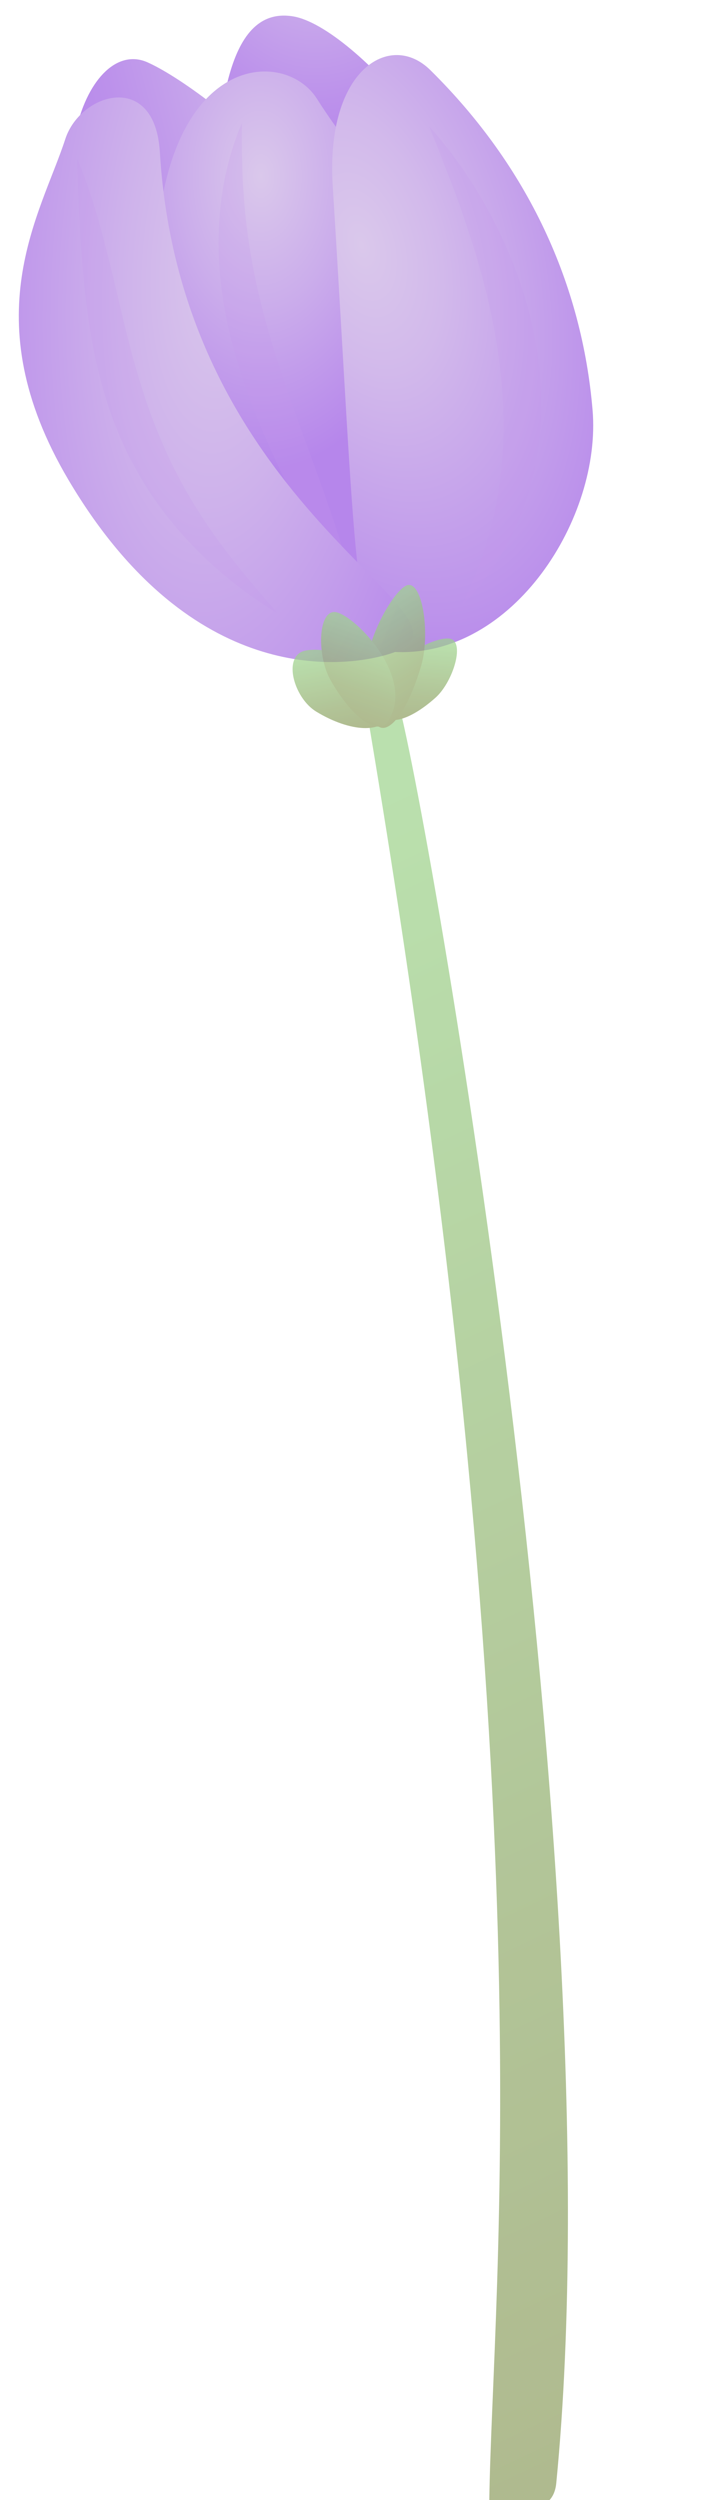 <svg width="195" height="690" viewBox="0 0 195 690" fill="none" xmlns="http://www.w3.org/2000/svg">
<path d="M118.726 146.346C118.726 146.346 104.328 156.7 94.969 151.154C85.612 145.628 57.658 98.073 58.703 65.483C59.747 32.893 61.933 1.455 80.911 4.511C98.104 7.291 137.386 52.481 137.33 82.475C137.252 112.471 126.905 137.536 118.726 146.346Z" fill="url(#paint0_radial_1_90)"/>
<path d="M117.88 157.209C117.88 157.209 103.785 164.633 92.696 159.844C81.629 155.035 46.982 127.754 30.127 93.36C7.926 48.002 24.621 9.999 40.738 17.2C56.855 24.4 101.445 60.855 109.552 94.248C117.659 127.641 123.826 146.23 117.88 157.209Z" fill="url(#paint1_linear_1_90)"/>
<path d="M101.745 175.972C92.538 173.704 76.65 167.333 67.852 160.662C59.054 153.971 43.575 117.782 42.995 79.762C42.014 14.823 78.038 12.314 87.529 27.244C113.288 67.716 130.016 58.352 141.479 100.742C151.676 138.386 142.859 186.083 101.745 175.972Z" fill="url(#paint2_radial_1_90)"/>
<path opacity="0.2" d="M99.429 170.089C97.172 158.393 93.319 146.958 89.381 135.665C85.374 124.375 81.101 113.256 77.447 102.104C73.77 90.973 70.737 79.807 68.982 68.476C67.135 57.149 66.686 45.709 66.817 33.944C62.135 44.914 60.191 56.757 60.388 68.641C60.587 80.564 63.042 92.504 66.876 104.018C70.689 115.553 75.77 126.726 81.3 137.68C86.898 148.631 92.832 159.387 99.429 170.089Z" fill="#C497EB"/>
<path d="M91.897 51.328C89.884 19.214 107.731 8.401 118.825 19.313C145.919 46.019 160.737 78.448 163.671 113.174C166.171 142.777 141.876 181.46 109.11 179.941C97.512 179.406 98.452 156.075 91.897 51.328Z" fill="url(#paint3_radial_1_90)"/>
<path opacity="0.2" d="M118.55 34.861C122.934 45.896 127.259 56.699 130.627 67.651C134.062 78.58 136.674 89.592 138.025 100.691C139.375 111.77 139.534 122.932 137.896 134.054C136.329 145.191 132.867 156.194 127.54 167.141C136.843 157.841 142.889 146.582 146.251 135.016C149.588 123.413 150.214 111.426 148.738 99.728C147.285 88.008 143.776 76.555 138.686 65.656C133.596 54.757 126.99 44.329 118.55 34.861Z" fill="#C497EB"/>
<path d="M44.151 41.942C42.79 19.458 22.23 25.544 18.038 38.366C11.26 59.192 -7.578 87.645 18.893 132.422C51.407 187.403 91.766 185.112 107.031 180.639C139.35 171.206 50.286 143.992 44.151 41.942Z" fill="url(#paint4_radial_1_90)"/>
<path opacity="0.2" d="M21.315 43.747C21.56 55.237 22.141 66.553 23.209 77.941C24.344 89.306 26.175 100.77 29.904 112.036C33.609 123.263 39.346 134.226 47.342 143.992C55.316 153.759 65.3 162.402 76.804 169.379C68.505 159.981 60.739 150.653 54.552 140.731C48.297 130.853 43.629 120.518 40.068 109.83C36.508 99.143 34.011 88.125 31.37 76.997C28.661 65.892 25.898 54.634 21.315 43.747Z" fill="#C497EB"/>
<g opacity="0.7">
<path d="M109.179 191.345C109.179 191.345 100.702 192.572 101.204 195.607C151.952 495.663 135.914 631.099 135.15 690.105C135.15 690.105 152.46 697.516 153.644 685.339C170.867 509.433 113.605 198.499 109.179 191.345Z" fill="url(#paint5_linear_1_90)"/>
<path d="M124.963 176.518C121.662 174.52 103.036 182.809 105.509 196.228C106.304 200.495 112.724 199.321 120.282 192.567C124.811 188.546 128.145 178.427 124.963 176.518Z" fill="url(#paint6_linear_1_90)"/>
<path d="M83.061 180.02C87.941 177.265 112.706 182.709 107.376 197.565C105.681 202.286 96.908 202.225 87.317 196.386C81.594 192.893 78.382 182.651 83.061 180.02Z" fill="url(#paint7_linear_1_90)"/>
<path d="M112.799 161.443C108.529 161.803 94.388 186.163 103.647 199.597C106.596 203.862 112.337 197.395 116.364 183.61C118.759 175.375 116.902 161.111 112.799 161.443Z" fill="url(#paint8_linear_1_90)"/>
<path d="M92.201 168.911C96.852 168.587 115.32 186.709 107.119 199.128C104.514 203.085 97.468 198.547 91.316 187.744C87.626 181.269 87.738 169.206 92.201 168.911Z" fill="url(#paint9_linear_1_90)"/>
</g>
<defs>
<radialGradient id="paint0_radial_1_90" cx="0" cy="0" r="1" gradientUnits="userSpaceOnUse" gradientTransform="translate(86.513 -28.099) rotate(178.525) scale(55.841 74.277)">
<stop stop-color="#DAC8EB"/>
<stop offset="0.314" stop-color="#CCAFEB"/>
<stop offset="0.751" stop-color="#BC91EB"/>
<stop offset="1" stop-color="#B686EB"/>
</radialGradient>
<linearGradient id="paint1_linear_1_90" x1="106.542" y1="82.597" x2="30.099" y2="102.404" gradientUnits="userSpaceOnUse">
<stop stop-color="#DAC8EB"/>
<stop offset="0.314" stop-color="#CCAFEB"/>
<stop offset="0.751" stop-color="#BC91EB"/>
<stop offset="1" stop-color="#B686EB"/>
</linearGradient>
<radialGradient id="paint2_radial_1_90" cx="0" cy="0" r="1" gradientUnits="userSpaceOnUse" gradientTransform="translate(72.076 48.454) rotate(179.369) scale(50.445 81.175)">
<stop stop-color="#DAC8EB"/>
<stop offset="0.445" stop-color="#CBADEB"/>
<stop offset="1" stop-color="#B686EB"/>
</radialGradient>
<radialGradient id="paint3_radial_1_90" cx="0" cy="0" r="1" gradientUnits="userSpaceOnUse" gradientTransform="translate(99.896 68.064) rotate(162.78) scale(70.578 123.94)">
<stop stop-color="#DAC8EB"/>
<stop offset="0.291" stop-color="#D2B9EB"/>
<stop offset="0.849" stop-color="#BC92EB"/>
<stop offset="1" stop-color="#B686EB"/>
</radialGradient>
<radialGradient id="paint4_radial_1_90" cx="0" cy="0" r="1" gradientUnits="userSpaceOnUse" gradientTransform="translate(61.745 71.886) rotate(-175.928) scale(76.632 179.067)">
<stop stop-color="#DAC8EB"/>
<stop offset="0.373" stop-color="#CEB2EB"/>
<stop offset="1" stop-color="#B686EB"/>
</radialGradient>
<linearGradient id="paint5_linear_1_90" x1="56.792" y1="241.415" x2="249.41" y2="649.482" gradientUnits="userSpaceOnUse">
<stop stop-color="#9CD38B"/>
<stop offset="0.019" stop-color="#9CD28A"/>
<stop offset="0.663" stop-color="#91AB6B"/>
<stop offset="1" stop-color="#8D9C5F"/>
</linearGradient>
<linearGradient id="paint6_linear_1_90" x1="116.213" y1="176.833" x2="114.453" y2="199.421" gradientUnits="userSpaceOnUse">
<stop stop-color="#9CD38B"/>
<stop offset="0.019" stop-color="#9CD28A"/>
<stop offset="0.663" stop-color="#91AB6B"/>
<stop offset="1" stop-color="#8D9C5F"/>
</linearGradient>
<linearGradient id="paint7_linear_1_90" x1="95.207" y1="178.733" x2="99.612" y2="201.668" gradientUnits="userSpaceOnUse">
<stop stop-color="#9CD38B"/>
<stop offset="0.019" stop-color="#9CD28A"/>
<stop offset="0.663" stop-color="#91AB6B"/>
<stop offset="1" stop-color="#8D9C5F"/>
</linearGradient>
<linearGradient id="paint8_linear_1_90" x1="103.793" y1="168.639" x2="119.193" y2="193.391" gradientUnits="userSpaceOnUse">
<stop stop-color="#9CD38B"/>
<stop offset="0.019" stop-color="#9CD28A"/>
<stop offset="0.663" stop-color="#91AB6B"/>
<stop offset="1" stop-color="#8D9C5F"/>
</linearGradient>
<linearGradient id="paint9_linear_1_90" x1="102.467" y1="173.706" x2="94.142" y2="197.431" gradientUnits="userSpaceOnUse">
<stop stop-color="#9CD38B"/>
<stop offset="0.019" stop-color="#9CD28A"/>
<stop offset="0.663" stop-color="#91AB6B"/>
<stop offset="1" stop-color="#8D9C5F"/>
</linearGradient>
</defs>
</svg>
